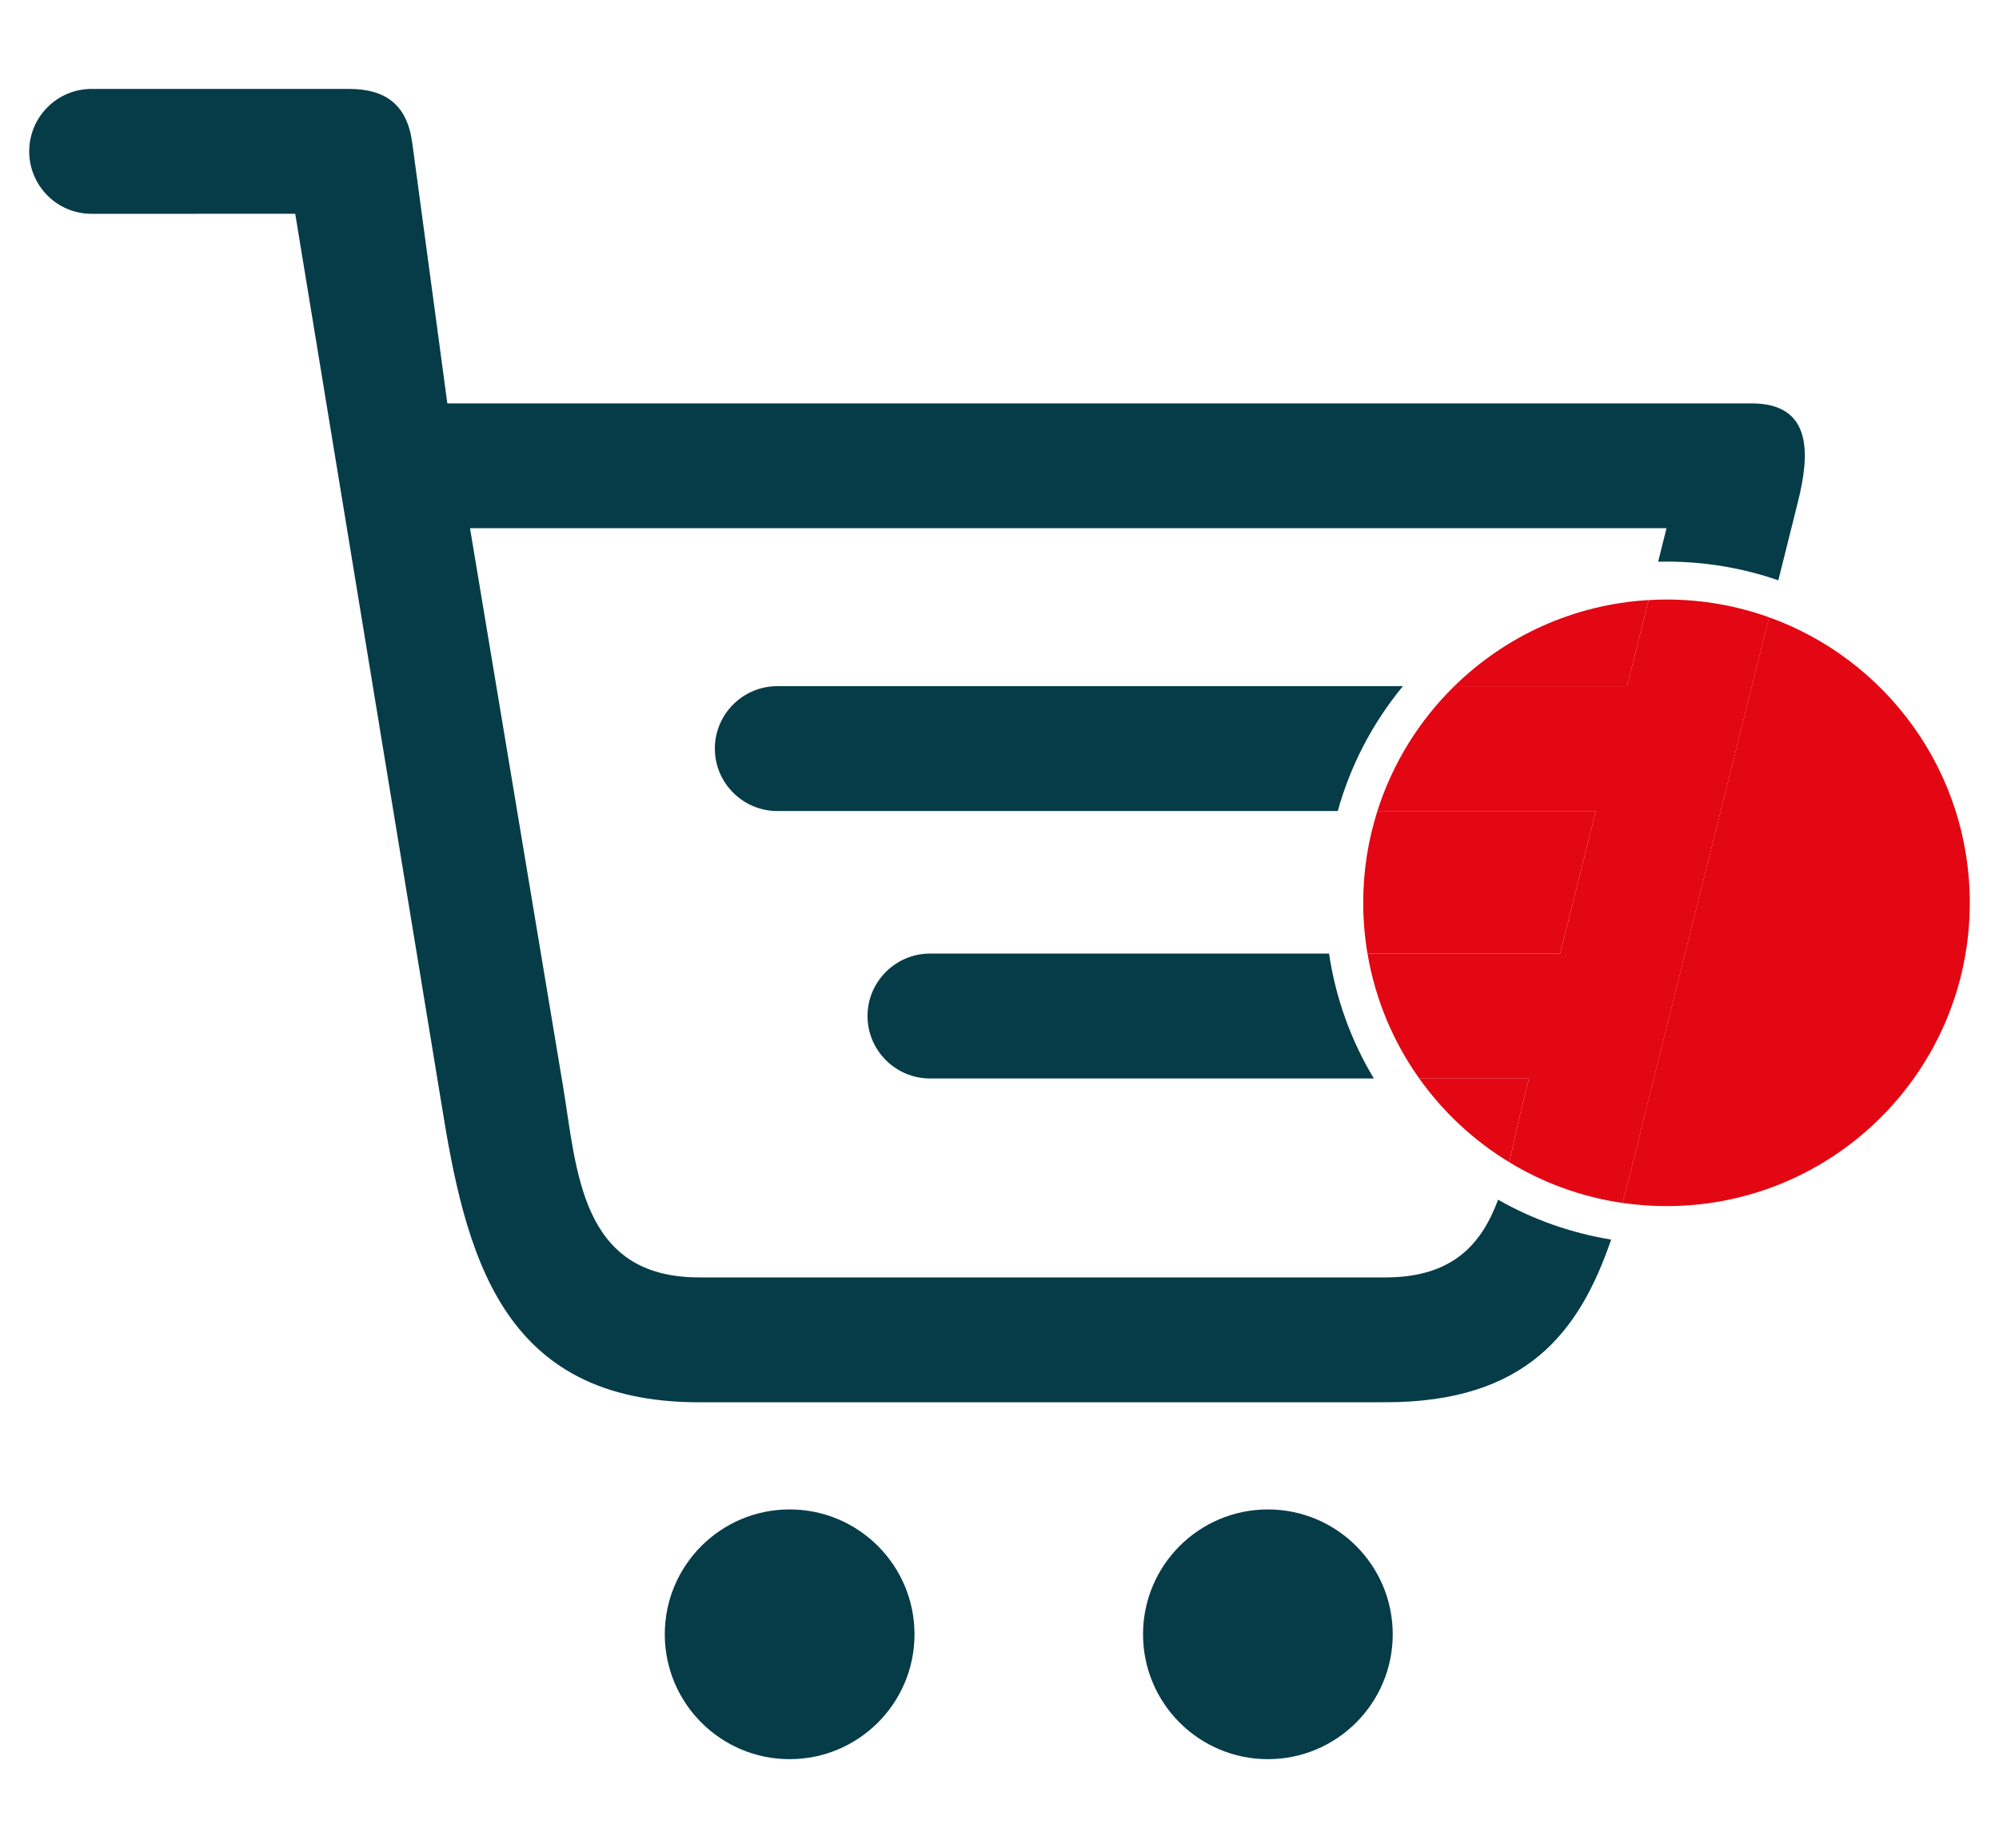 <?xml version="1.0" encoding="utf-8"?>
<!-- Generator: Adobe Illustrator 27.0.0, SVG Export Plug-In . SVG Version: 6.00 Build 0)  -->
<svg version="1.1" id="Layer_1" xmlns="http://www.w3.org/2000/svg" xmlns:xlink="http://www.w3.org/1999/xlink" x="0px" y="0px"
	 viewBox="0 0 843.82 780.04" style="enable-background:new 0 0 843.82 780.04;" xml:space="preserve">
<style type="text/css">
	.st0{fill:none;}
	.st1{fill:#053C48;}
	.st2{fill:#E30613;}
</style>
<g>
	<path class="st0" d="M579.93,455.2H392.54c-14.49,0-26.34-11.85-26.34-26.34v-0.02c0-14.49,11.85-26.35,26.34-26.35h168.48
		c-1.04-7.03-1.57-14.19-1.57-21.43c0-13.28,1.79-26.29,5.25-38.75H328.1c-14.5,0-26.35-11.85-26.35-26.35v-0.01
		c0-14.49,11.85-26.35,26.35-26.35H592.2c2.96-3.59,6.1-7.06,9.44-10.39c26.37-26.37,61.16-41.25,98.31-42.14l3.53-14.13H198.4
		l39.21,235.26c5.97,35.86,7.23,80.96,57.41,80.96h289.86c28.51,0,40.59-14.21,47.49-32.79c-11.12-6.33-21.45-14.19-30.74-23.48
		C593.19,474.47,585.93,465.17,579.93,455.2z"/>
	<path class="st1" d="M535.21,637.12c-29.09,0-52.71,23.61-52.71,52.71c0,29.09,23.61,52.7,52.71,52.7
		c29.09,0,52.69-23.61,52.69-52.7C587.92,660.73,564.3,637.12,535.21,637.12z"/>
	<path class="st1" d="M333.33,637.12c-29.09,0-52.71,23.61-52.71,52.71c0.01,29.09,23.61,52.7,52.71,52.7
		c29.1,0,52.7-23.61,52.7-52.7C386.03,660.73,362.42,637.12,333.33,637.12z"/>
	<path class="st1" d="M584.88,539.18H295.03c-50.18,0-51.44-45.1-57.41-80.96L198.4,222.96h505.07l-3.53,14.13
		c1.18-0.03,2.35-0.04,3.53-0.04c16.32,0,32.22,2.71,47.2,7.89l8.3-33.21c5-19.99,6.23-41.46-19.58-41.46H188.83L174.02,60.3
		c-2.14-15.93-11.02-22.77-26.78-22.77H38.68c-14.56,0-26.35,11.82-26.35,26.37c0,14.56,11.78,26.35,26.35,26.35l85.94-0.01
		l61.57,374.7c10.26,64.49,25.03,126.95,108.84,126.95l289.86-0.01c59.55,0,81.91-29.82,95.21-68.67
		c-16.87-2.74-32.98-8.42-47.72-16.82C625.47,524.96,613.39,539.18,584.88,539.18z"/>
	<path class="st1" d="M328.1,289.62c-14.5,0-26.35,11.85-26.35,26.35v0.01c0,14.49,11.85,26.35,26.35,26.35H564.7
		c5.33-19.21,14.64-37.11,27.5-52.71H328.1z"/>
	<path class="st1" d="M392.54,402.5c-14.49,0-26.34,11.86-26.34,26.35v0.02c0,14.49,11.85,26.34,26.34,26.34h187.39
		c-9.71-16.11-16.13-33.96-18.91-52.71H392.54z"/>
	<path class="st2" d="M686.81,289.62l9.09-36.34c-31.86,1.86-60.59,15.37-82,36.34H686.81z"/>
	<path class="st2" d="M645.4,455.2h-46.32c10.11,14.21,23.04,26.26,37.99,35.34c1.95-7.99,3.56-16.25,5.54-24.16L645.4,455.2z"/>
	<path class="st2" d="M684.86,507.74c6.08,0.88,12.29,1.35,18.61,1.35c70.7,0,128.02-57.32,128.02-128.02
		c0-55.51-35.33-102.76-84.72-120.51l-52.45,209.8C691.16,483.02,688.25,495.66,684.86,507.74z"/>
	<path class="st2" d="M577.24,402.5h81.34l15.04-60.17h-92.2c-3.88,12.22-5.98,25.24-5.98,38.75
		C575.45,388.37,576.07,395.53,577.24,402.5z"/>
	<path class="st2" d="M613.9,289.62c-14.78,14.48-26.06,32.5-32.47,52.71h92.2l-15.04,60.17h-81.34
		c3.27,19.4,10.89,37.32,21.84,52.71h46.32l-2.79,11.19c-1.98,7.91-3.59,16.17-5.54,24.16c14.33,8.71,30.5,14.68,47.79,17.19
		c3.38-12.08,6.29-24.72,9.46-37.38l52.45-209.8c-13.52-4.86-28.1-7.51-43.3-7.51c-2.55,0-5.07,0.08-7.58,0.23l-9.09,36.34H613.9z"
		/>
</g>
</svg>
